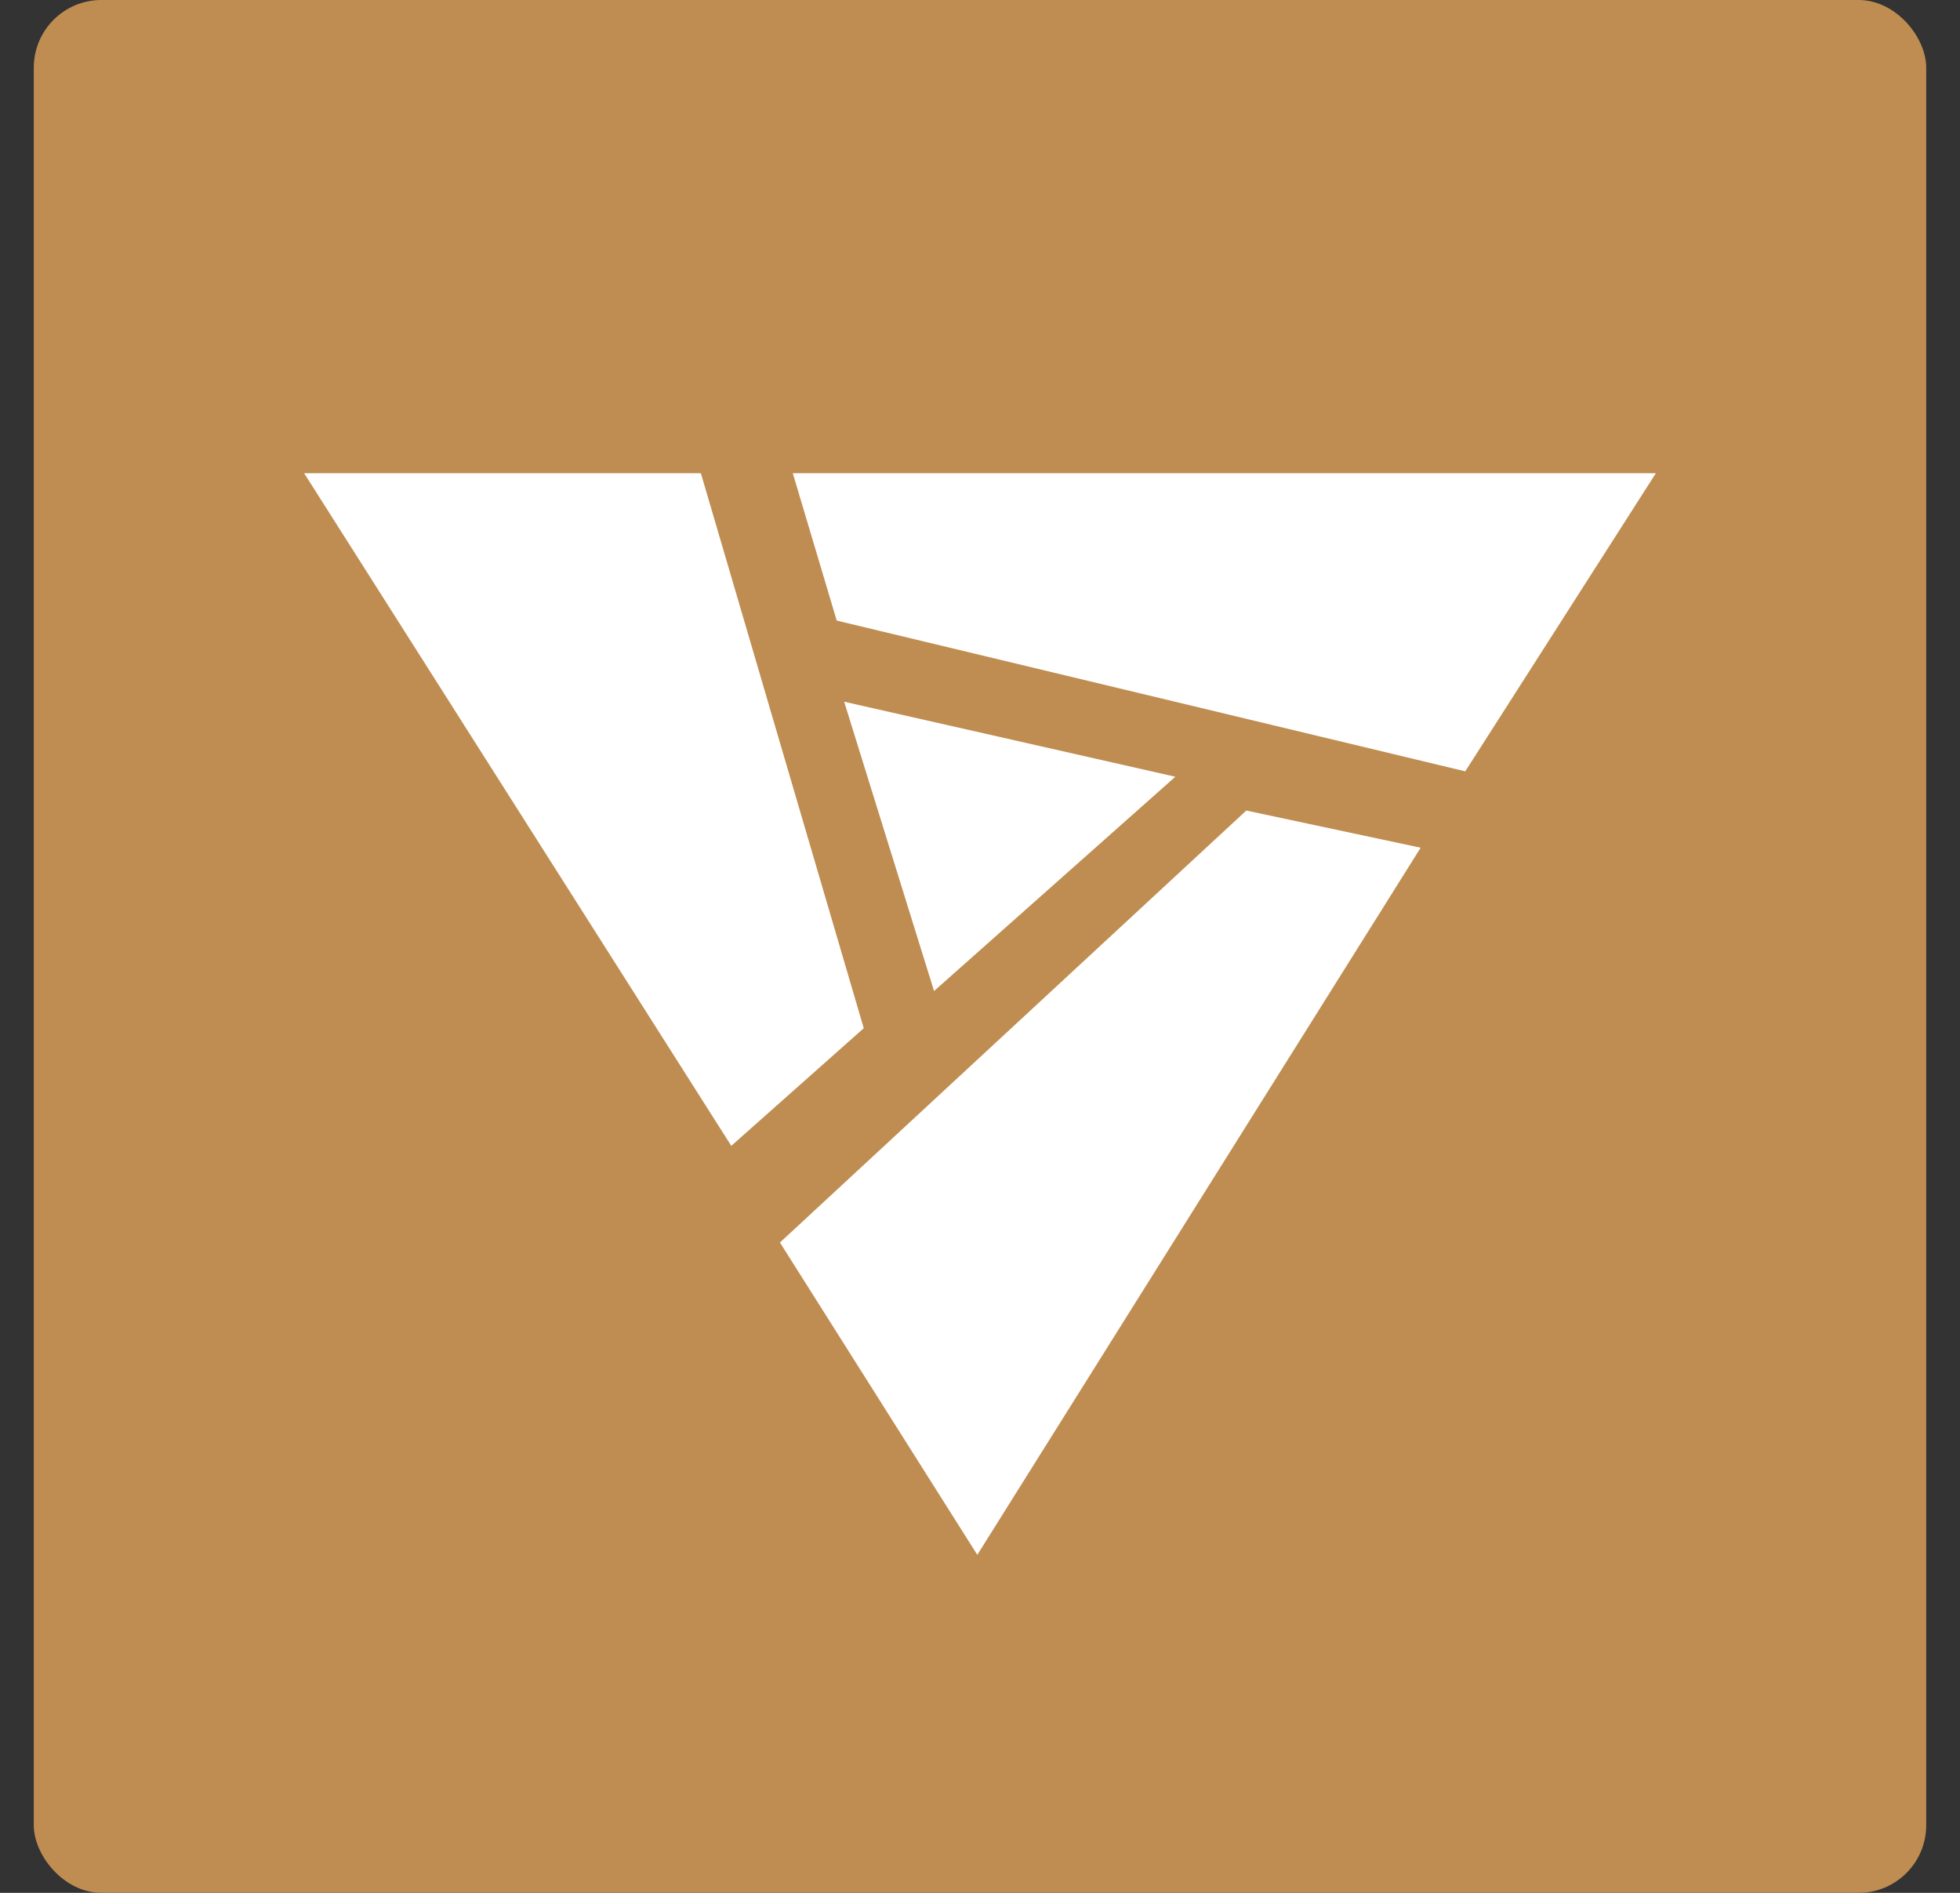<svg width="29" height="28" viewBox="0 0 29 28" fill="none" xmlns="http://www.w3.org/2000/svg">
<rect x="0" y="0" width="29" height="28" fill="#333333" stroke="none"/>
<g clip-path="url(#clip0)">
<rect x="0.5" width="28" height="28" rx="1" fill="#BF8D51"/>
<path d="M10.37 7H4.5L10.82 16.95L12.78 15.21L10.37 7ZM11.73 7L12.38 9.18L21.68 11.41L24.5 7H11.73ZM11.54 18.38L14.46 23L21.02 12.54L18.44 11.99L11.54 18.38ZM17.39 11.49L12.49 10.38L13.82 14.66L17.39 11.49Z" fill="white"/>
</g>
<defs>
<clipPath id="clip0">
<rect width="28" height="28" fill="white" transform="translate(0.5)"/>
</clipPath>
</defs>
</svg>
